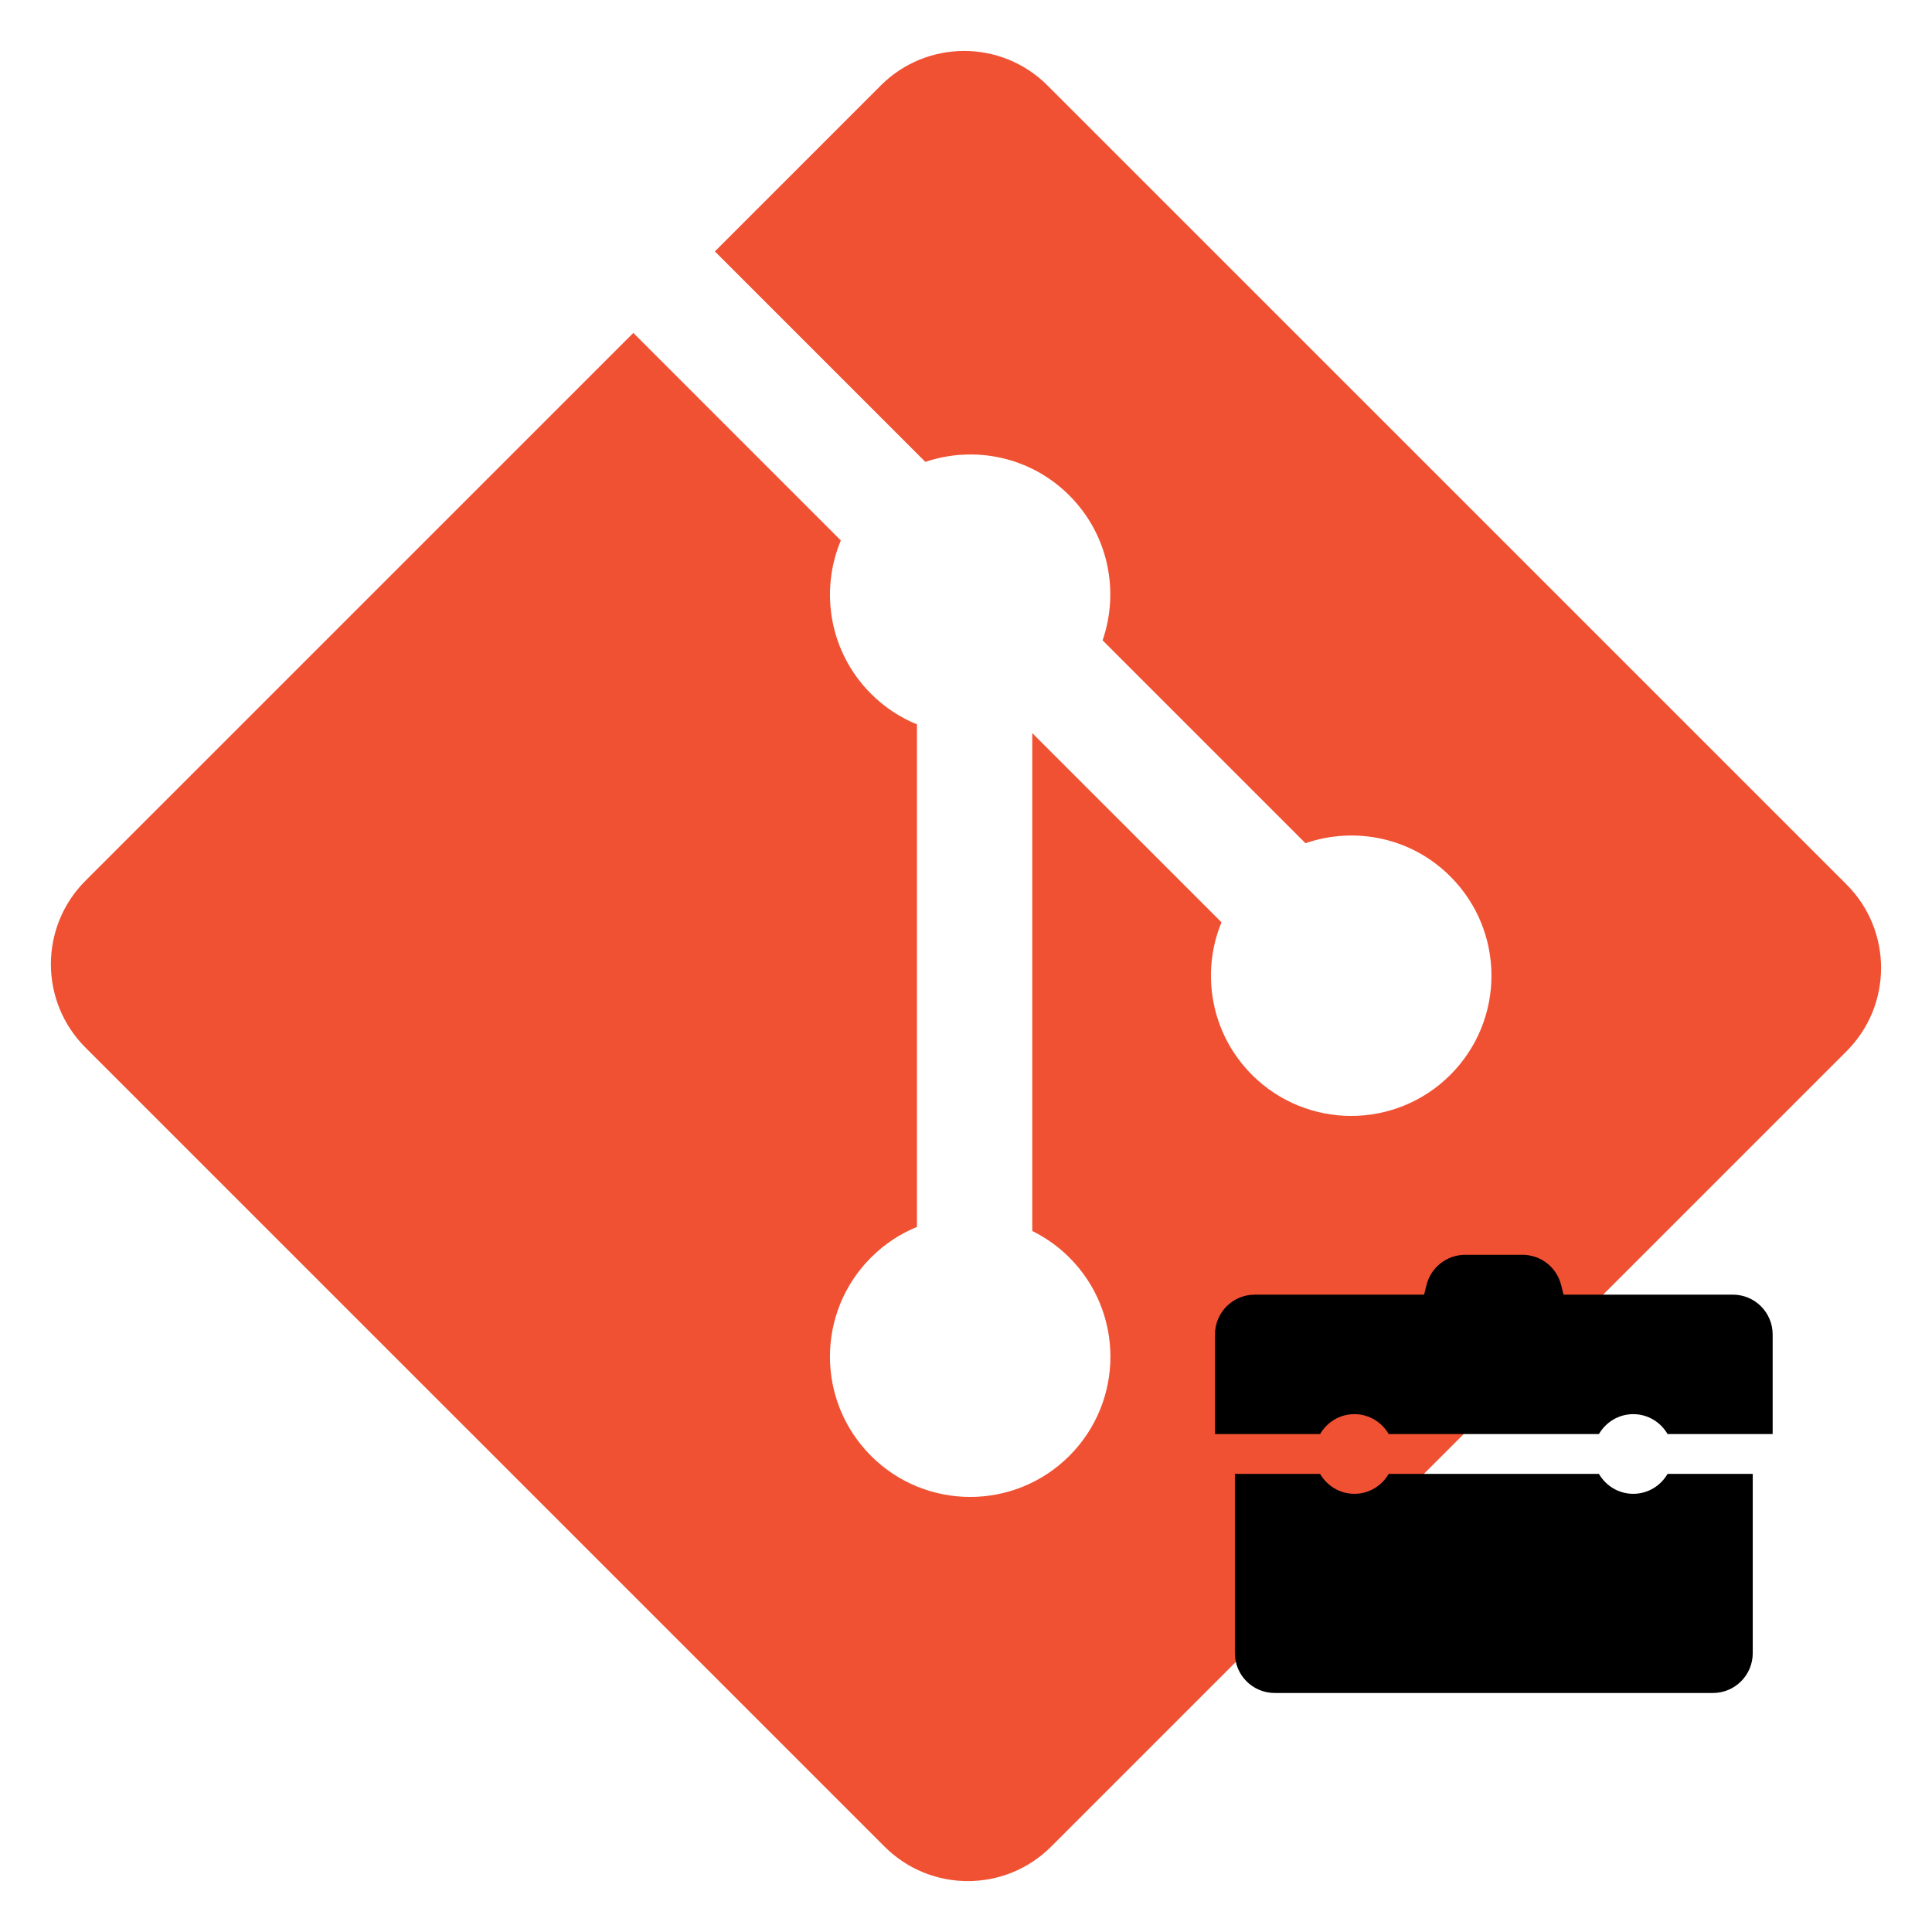 <?xml version="1.0" encoding="utf-8"?>
<!-- Generator: Adobe Illustrator 16.0.0, SVG Export Plug-In . SVG Version: 6.00 Build 0)  -->
<!DOCTYPE svg PUBLIC "-//W3C//DTD SVG 1.1//EN" "http://www.w3.org/Graphics/SVG/1.1/DTD/svg11.dtd">
<svg version="1.1" id="Layer_1" xmlns="http://www.w3.org/2000/svg" xmlns:xlink="http://www.w3.org/1999/xlink" x="0px" y="0px"
	 width="97px" height="97px" viewBox="0 0 97 97" enable-background="new 0 0 97 97" xml:space="preserve">
<g id="Layer_1">
	<path fill="#F05133" d="M92.71,44.408L52.591,4.291c-2.31-2.311-6.057-2.311-8.369,0l-8.33,8.332L46.459,23.19
		c2.456-0.83,5.272-0.273,7.229,1.685c1.969,1.97,2.521,4.81,1.67,7.275l10.186,10.185c2.465-0.85,5.307-0.3,7.275,1.671
		c2.75,2.75,2.75,7.206,0,9.958c-2.752,2.751-7.208,2.751-9.961,0c-2.068-2.07-2.58-5.11-1.531-7.658l-9.5-9.499v24.997
		c0.67,0.332,1.303,0.774,1.861,1.332c2.75,2.75,2.75,7.206,0,9.959c-2.75,2.749-7.209,2.749-9.957,0c-2.75-2.754-2.75-7.21,0-9.959
		c0.68-0.679,1.467-1.193,2.307-1.537V36.369c-0.84-0.344-1.625-0.853-2.307-1.537c-2.083-2.082-2.584-5.14-1.516-7.698
		L31.798,16.715L4.288,44.222c-2.311,2.313-2.311,6.06,0,8.371l40.121,40.118c2.31,2.311,6.056,2.311,8.369,0L92.71,52.779
		C95.021,50.468,95.021,46.719,92.71,44.408z"/>
</g>
<g id="Layer_2" transform="matrix(1.0,0,0,1.0,60,60)">
	<path d="M19,7h-8l0.621-2.485C11.844,3.625,12.644,3,13.562,3h2.877c0.918,0,1.718,0.625,1.94,1.515L19,7z"/>
		<path d="M27,5H3C1.895,5,1,5.895,1,7v5h5.277C6.624,11.405,7.262,11,8,11s1.376,0.405,1.723,1h10.555c0.346-0.595,0.984-1,1.723-1   s1.376,0.405,1.723,1H29V7C29,5.895,28.105,5,27,5z"/>
		<path d="M23.723,14c-0.346,0.595-0.984,1-1.723,1s-1.376-0.405-1.723-1H9.723C9.376,14.595,8.738,15,8,15s-1.376-0.405-1.723-1H2v9   c0,1.105,0.895,2,2,2h22c1.105,0,2-0.895,2-2v-9H23.723z"/>
</g>
</svg>

